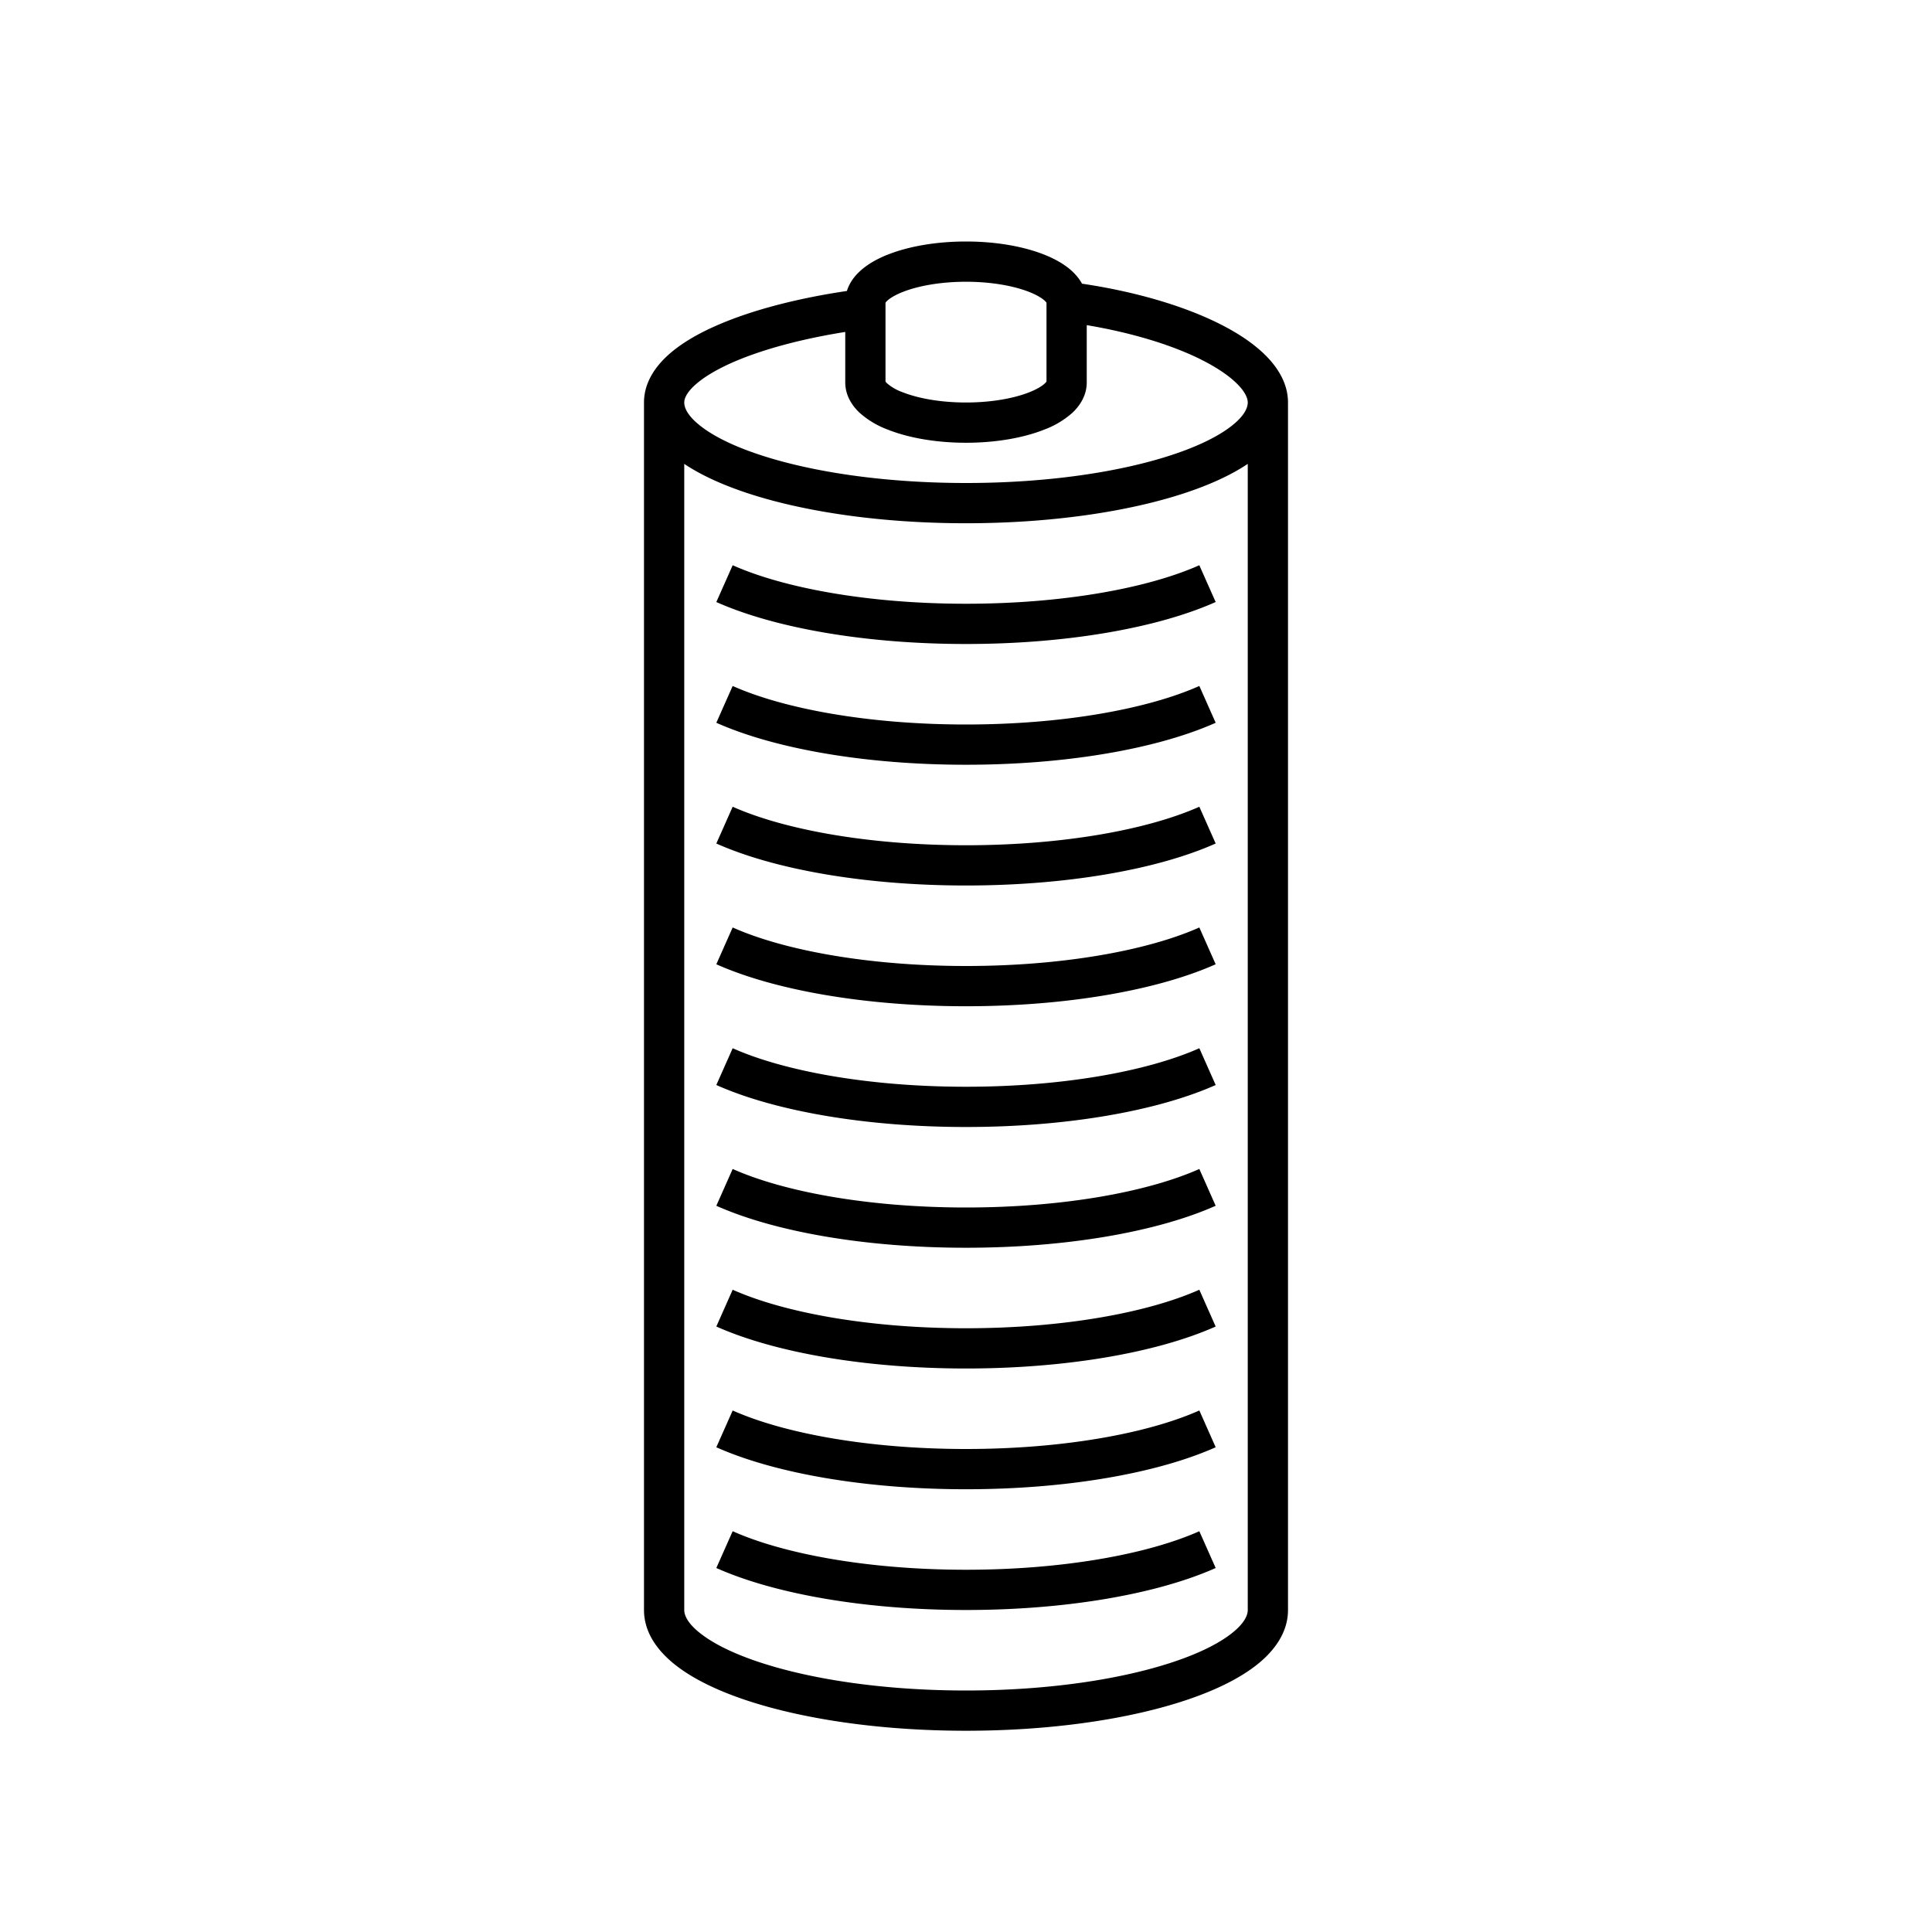 <svg xmlns="http://www.w3.org/2000/svg" width="48" height="48" fill="none" viewBox="0 0 48 48"><path fill="#000" fill-rule="evenodd" d="m21.995 7.528.002-.002zM22 7.52a.3.3 0 0 1 .04-.045c.065-.062.187-.14.378-.217.38-.152.94-.258 1.582-.258s1.201.106 1.582.258c.191.077.313.155.378.217a.3.3 0 0 1 .04.045v1.96a.3.3 0 0 1-.04.045c-.065.062-.187.14-.378.217-.38.152-.94.258-1.582.258s-1.201-.106-1.582-.258a1.2 1.2 0 0 1-.378-.217.3.3 0 0 1-.04-.045zm-.005 1.952.002.002zm4.01 0-.002.002zm0-1.944-.002-.002zM22.047 6.33C22.57 6.12 23.262 6 24 6s1.429.12 1.953.33c.261.104.506.241.694.418.088.084.172.184.235.3 1.322.196 2.509.546 3.398.988.479.238.893.514 1.194.825.3.309.526.694.526 1.139v30c0 .564-.344 1.022-.78 1.366-.443.348-1.051.64-1.76.876-1.42.474-3.351.758-5.46.758s-4.04-.285-5.46-.758c-.709-.236-1.317-.528-1.76-.876-.436-.344-.78-.802-.78-1.366V10c0-.448.232-.825.537-1.12s.722-.548 1.2-.763c.869-.392 2.022-.698 3.304-.888.06-.195.18-.357.312-.48.188-.178.433-.315.694-.42m7.788 2.601c-.718-.357-1.702-.662-2.835-.852V9.5c0 .32-.165.574-.353.752a2.2 2.2 0 0 1-.694.418c-.524.21-1.215.33-1.953.33s-1.429-.12-1.953-.33a2.2 2.2 0 0 1-.694-.418C21.165 10.074 21 9.82 21 9.5V8.247c-1.142.182-2.13.456-2.852.781-.42.19-.724.386-.916.571S17 9.919 17 10c0 .126.076.326.4.58.316.25.806.497 1.456.713C20.15 11.725 21.969 12 24 12s3.85-.275 5.144-.707c.65-.216 1.14-.463 1.457-.713.323-.254.399-.454.399-.58 0-.09-.046-.24-.244-.443-.195-.202-.502-.417-.921-.626M31 11.525c-.416.279-.942.518-1.54.717-1.42.473-3.351.758-5.46.758s-4.04-.284-5.46-.758c-.598-.2-1.124-.438-1.54-.717V40c0 .126.076.326.4.58.316.25.806.497 1.456.713C20.15 41.724 21.969 42 24 42s3.85-.276 5.144-.707c.65-.216 1.14-.463 1.457-.713.323-.254.399-.454.399-.58zm-13.203 3.432C19.254 15.606 21.51 16 24 16s4.746-.394 6.203-1.043l-.406-.914C28.514 14.614 26.41 15 24 15s-4.514-.386-5.797-.957zM24 19c-2.49 0-4.746-.394-6.203-1.043l.406-.914C19.486 17.614 21.59 18 24 18s4.514-.386 5.797-.957l.406.914C28.746 18.606 26.49 19 24 19m-6.203 1.957C19.254 21.606 21.51 22 24 22s4.746-.394 6.203-1.043l-.406-.914C28.514 20.614 26.41 21 24 21s-4.514-.386-5.797-.957zM24 25c-2.49 0-4.746-.394-6.203-1.043l.406-.914C19.486 23.614 21.59 24 24 24s4.514-.386 5.797-.957l.406.914C28.746 24.606 26.49 25 24 25m-6.203 1.957C19.254 27.606 21.51 28 24 28s4.746-.394 6.203-1.043l-.406-.914C28.514 26.614 26.41 27 24 27s-4.514-.386-5.797-.957zM24 31c-2.49 0-4.746-.394-6.203-1.043l.406-.914C19.486 29.614 21.59 30 24 30s4.514-.386 5.797-.957l.406.914C28.746 30.606 26.49 31 24 31m-6.203 1.957C19.254 33.606 21.51 34 24 34s4.746-.394 6.203-1.043l-.406-.914C28.514 32.614 26.41 33 24 33s-4.514-.386-5.797-.957zM24 37c-2.49 0-4.746-.394-6.203-1.043l.406-.914C19.486 35.614 21.59 36 24 36s4.514-.386 5.797-.957l.406.914C28.746 36.606 26.49 37 24 37m-6.203 1.957C19.254 39.606 21.51 40 24 40s4.746-.394 6.203-1.043l-.406-.914C28.514 38.614 26.41 39 24 39s-4.514-.386-5.797-.957z" clip-rule="evenodd"/></svg>